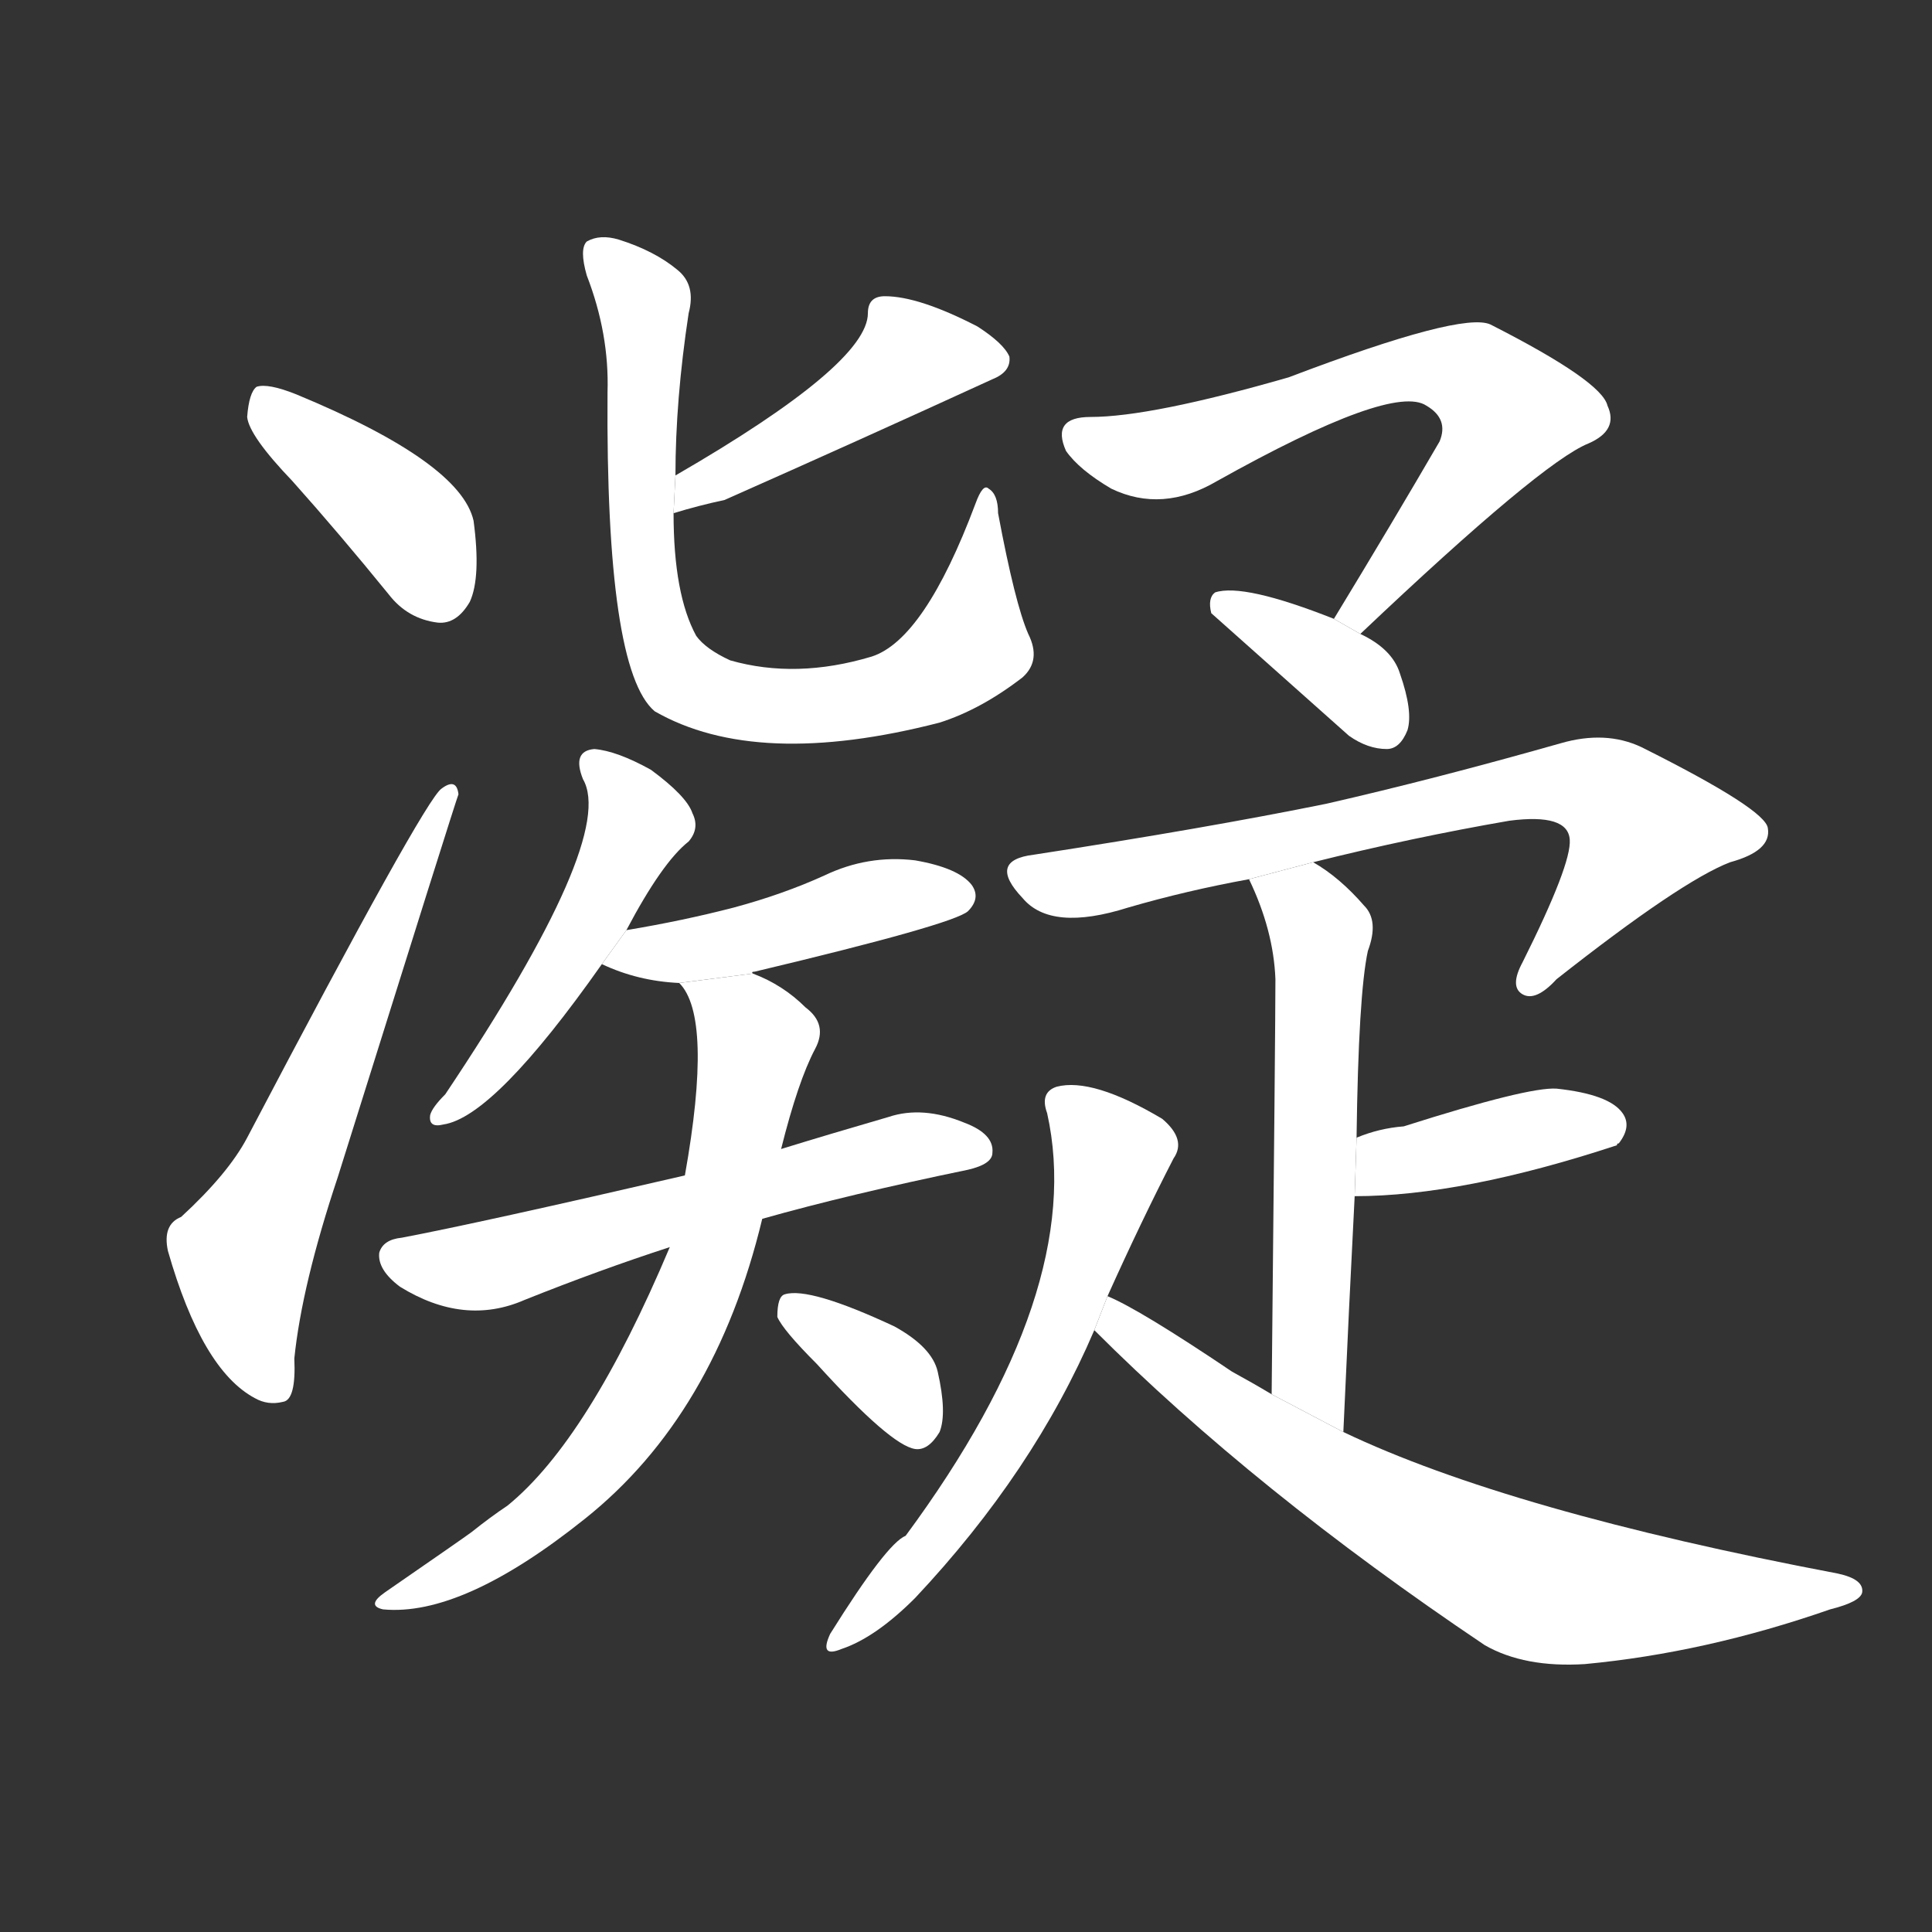 <!-- u51dd_ning2_coagulate_congeal_freeze -->
<!-- 51DD -->
<!--  -->
<!--  -->
<svg viewBox="0 0 1024 1024">
  <rect x="0" y="0" width="1024" height="1024" fill="#333333" stroke="none"/>
  <g transform="scale(1, -1) translate(0, -900)">
    <path fill="#FFFFFF" d="M 155 645 Q 180 617 206 585 Q 216 572 232 570 Q 242 569 249 581 Q 255 594 251 624 Q 244 655 157 691 Q 142 697 136 695 Q 132 692 131 679 Q 132 669 155 645 Z"></path>
    <path fill="#FFFFFF" d="M 96 255 Q 86 251 89 237 Q 107 174 135 159 Q 142 155 150 157 Q 157 158 156 180 Q 160 219 179 276 Q 242 477 243 479 Q 242 488 234 482 Q 225 476 131 297 Q 121 278 96 255 Z"></path>
    <path fill="#FFFFFF" d="M 357 628 Q 370 632 384 635 Q 454 666 526 699 Q 536 703 535 711 Q 532 718 518 727 Q 487 743 469 743 Q 460 743 460 734 Q 460 707 358 648 L 357 628 Z"></path>
    <path fill="#FFFFFF" d="M 545 564 Q 538 580 529 628 Q 529 638 524 641 Q 521 644 517 633 Q 490 561 462 552 Q 422 540 387 550 Q 374 556 369 563 Q 357 585 357 628 L 358 648 Q 358 688 365 734 Q 369 749 359 757 Q 347 767 328 773 Q 318 776 311 772 Q 307 768 311 754 Q 323 723 322 692 Q 321 545 347 523 Q 401 492 498 517 Q 520 524 542 541 Q 552 550 545 564 Z"></path>
    <path fill="#FFFFFF" d="M 332 407 Q 351 443 365 454 Q 371 461 367 469 Q 364 478 345 492 Q 327 502 315 503 Q 303 502 309 487 Q 327 456 236 320 Q 229 313 228 309 Q 227 302 235 304 Q 262 308 319 389 L 332 407 Z"></path>
    <path fill="#FFFFFF" d="M 399 384 Q 398 385 400 385 Q 505 410 513 417 Q 520 424 515 431 Q 508 440 485 444 Q 460 447 437 436 Q 415 426 389 419 Q 362 412 332 407 L 319 389 Q 338 380 360 379 L 399 384 Z"></path>
    <path fill="#FFFFFF" d="M 404 254 Q 450 267 513 280 Q 526 283 526 289 Q 527 299 511 305 Q 489 314 471 308 Q 440 299 414 291 L 363 277 Q 255 252 213 244 Q 203 243 201 236 Q 200 227 212 218 Q 246 197 278 211 Q 318 227 355 239 L 404 254 Z"></path>
    <path fill="#FFFFFF" d="M 355 239 Q 312 137 269 102 Q 260 96 250 88 Q 246 85 204 56 Q 194 49 203 47 Q 245 43 310 95 Q 379 150 404 254 L 414 291 Q 423 327 432 344 Q 439 357 427 366 Q 415 378 399 384 L 360 379 Q 378 361 363 277 L 355 239 Z"></path>
    <path fill="#FFFFFF" d="M 433 177 Q 472 134 485 132 Q 492 131 498 141 Q 502 151 497 173 Q 494 186 474 197 Q 429 218 416 214 Q 412 213 412 202 Q 415 195 433 177 Z"></path>
    <path fill="#FFFFFF" d="M 721 564 Q 817 655 842 665 Q 858 672 852 685 Q 849 698 790 728 Q 775 735 683 700 Q 610 679 578 679 Q 557 679 565 661 Q 572 651 589 641 Q 616 628 645 645 Q 738 697 756 685 Q 768 678 763 666 Q 738 623 707 572 L 721 564 Z"></path>
    <path fill="#FFFFFF" d="M 707 572 Q 659 591 644 586 Q 640 583 642 575 L 715 510 Q 725 503 735 503 Q 742 503 746 513 Q 749 523 742 543 Q 738 556 721 564 L 707 572 Z"></path>
    <path fill="#FFFFFF" d="M 696 443 Q 748 456 800 465 Q 831 469 832 455 Q 833 442 807 390 Q 800 377 807 373 Q 814 369 825 381 Q 891 433 917 443 Q 939 449 937 461 Q 936 471 870 504 Q 851 513 827 506 Q 760 487 703 474 Q 639 461 548 447 Q 523 444 542 424 Q 557 406 598 419 Q 629 428 662 434 L 696 443 Z"></path>
    <path fill="#FFFFFF" d="M 712 141 Q 715 208 718 266 L 719 297 Q 720 373 725 396 Q 731 412 723 420 Q 710 435 696 443 L 662 434 Q 675 407 676 381 Q 676 357 674 161 L 712 141 Z"></path>
    <path fill="#FFFFFF" d="M 718 266 Q 775 266 857 293 Q 857 294 858 294 Q 865 303 860 310 Q 853 320 825 323 Q 810 324 744 303 Q 731 302 719 297 L 718 266 Z"></path>
    <path fill="#FFFFFF" d="M 587 213 Q 605 253 622 286 Q 629 296 616 307 Q 579 329 560 324 Q 551 321 555 310 Q 576 216 480 86 Q 470 82 440 34 Q 434 21 446 26 Q 464 32 485 53 Q 548 120 580 195 L 587 213 Z"></path>
    <path fill="#FFFFFF" d="M 580 195 Q 665 110 787 28 Q 808 16 840 18 Q 904 24 970 47 Q 986 51 987 56 Q 988 63 974 66 Q 800 99 712 141 L 674 161 Q 664 167 653 173 Q 604 206 587 213 L 580 195 Z"></path>
  </g>
</svg>

